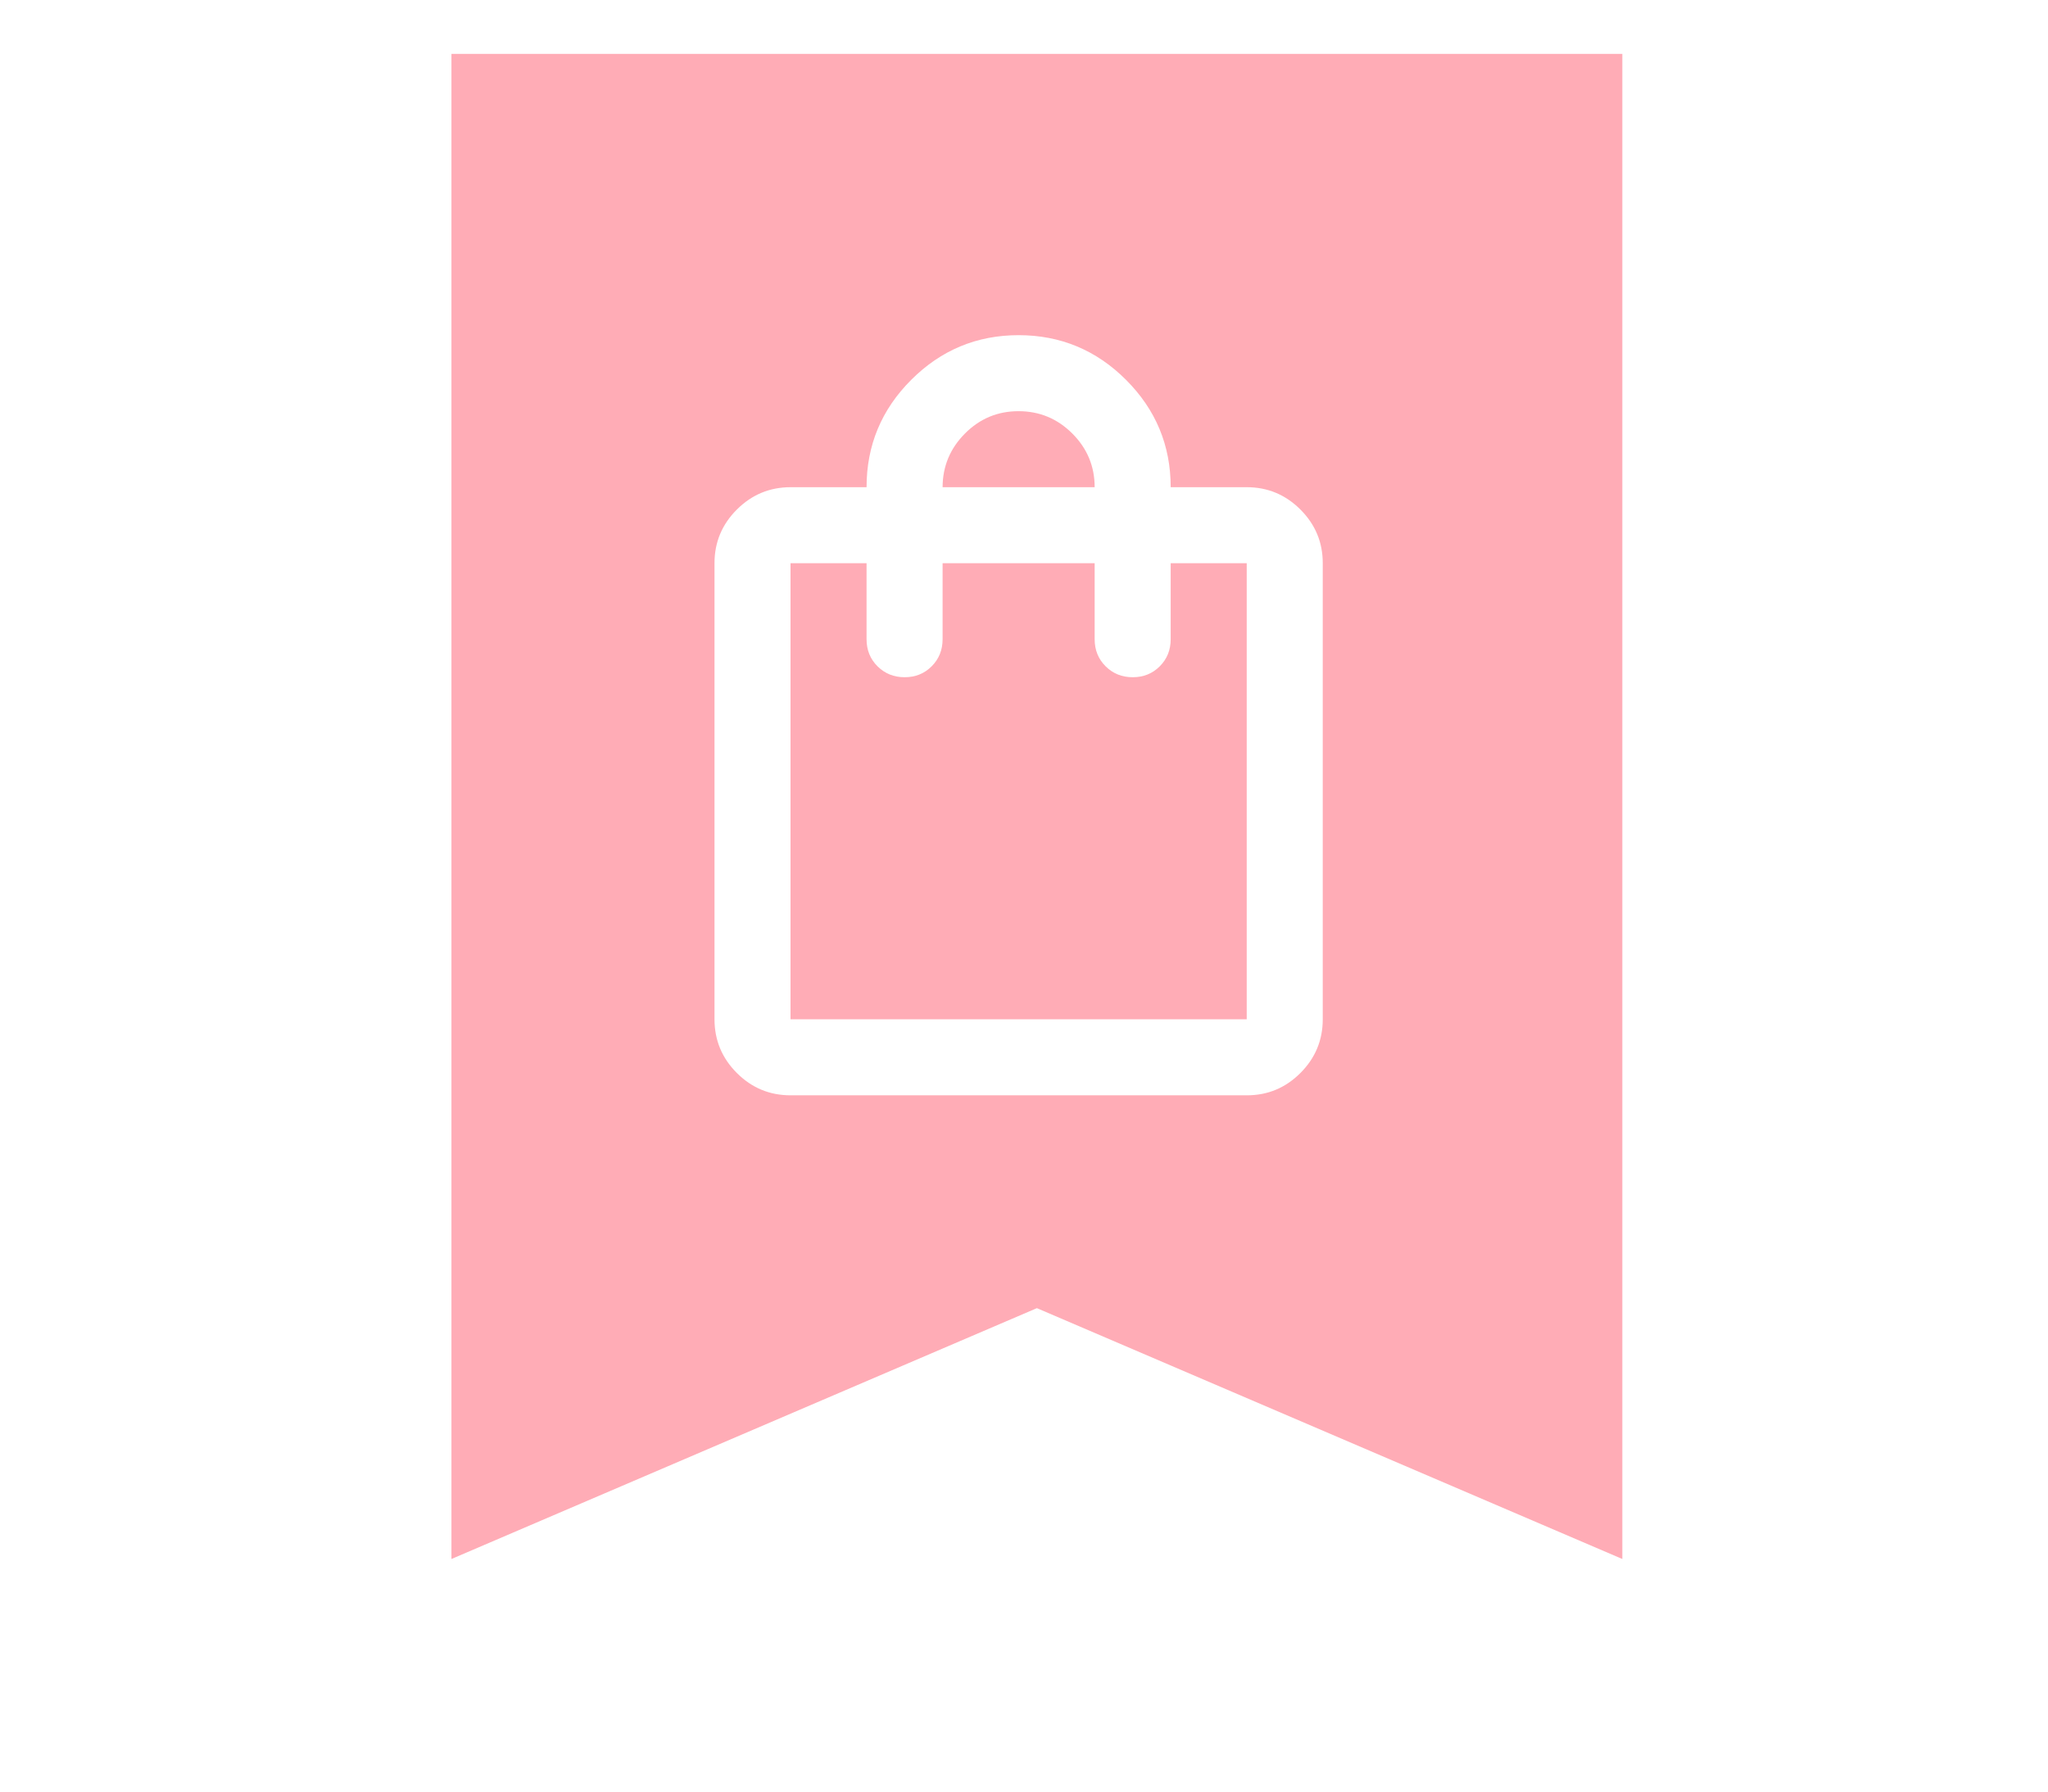 <svg width="72" height="63" viewBox="0 0 72 63" fill="none" xmlns="http://www.w3.org/2000/svg">
<g filter="url(#filter0_d_401_43)">
<path d="M15.229 53.538V0.613H56.393V53.538L35.811 44.717L15.229 53.538Z" fill="#FFACB6"/>
</g>
<path d="M27.792 38.516C27.057 38.516 26.428 38.254 25.905 37.731C25.382 37.208 25.12 36.579 25.119 35.843V19.805C25.119 19.07 25.381 18.441 25.905 17.918C26.429 17.395 27.058 17.133 27.792 17.132H30.465C30.465 15.662 30.988 14.403 32.035 13.357C33.082 12.31 34.341 11.786 35.811 11.786C37.281 11.786 38.54 12.31 39.587 13.357C40.633 14.403 41.157 15.662 41.157 17.132H43.83C44.565 17.132 45.194 17.394 45.718 17.918C46.242 18.442 46.504 19.071 46.503 19.805V35.843C46.503 36.578 46.241 37.207 45.718 37.731C45.195 38.255 44.566 38.517 43.83 38.516H27.792ZM27.792 35.843H43.83V19.805H41.157V22.478C41.157 22.857 41.029 23.174 40.772 23.431C40.515 23.688 40.198 23.815 39.82 23.814C39.443 23.814 39.125 23.685 38.869 23.43C38.612 23.174 38.484 22.857 38.484 22.478V19.805H33.138V22.478C33.138 22.857 33.01 23.174 32.753 23.431C32.496 23.688 32.179 23.815 31.802 23.814C31.424 23.814 31.107 23.685 30.85 23.43C30.593 23.174 30.465 22.857 30.465 22.478V19.805H27.792V35.843ZM33.138 17.132H38.484C38.484 16.397 38.222 15.768 37.699 15.245C37.176 14.722 36.547 14.46 35.811 14.459C35.075 14.458 34.446 14.72 33.924 15.245C33.402 15.77 33.14 16.399 33.138 17.132Z" fill="white"/>
<defs>
<filter id="filter0_d_401_43" x="14.588" y="0.613" width="43.729" height="55.49" filterUnits="userSpaceOnUse" color-interpolation-filters="sRGB">
<feFlood flood-opacity="0" result="BackgroundImageFix"/>
<feColorMatrix in="SourceAlpha" type="matrix" values="0 0 0 0 0 0 0 0 0 0 0 0 0 0 0 0 0 0 127 0" result="hardAlpha"/>
<feOffset dx="0.642" dy="1.283"/>
<feGaussianBlur stdDeviation="0.642"/>
<feComposite in2="hardAlpha" operator="out"/>
<feColorMatrix type="matrix" values="0 0 0 0 0.121 0 0 0 0 0.12 0 0 0 0 0.12 0 0 0 0.8 0"/>
<feBlend mode="normal" in2="BackgroundImageFix" result="effect1_dropShadow_401_43"/>
<feBlend mode="normal" in="SourceGraphic" in2="effect1_dropShadow_401_43" result="shape"/>
</filter>
</defs>
</svg>
